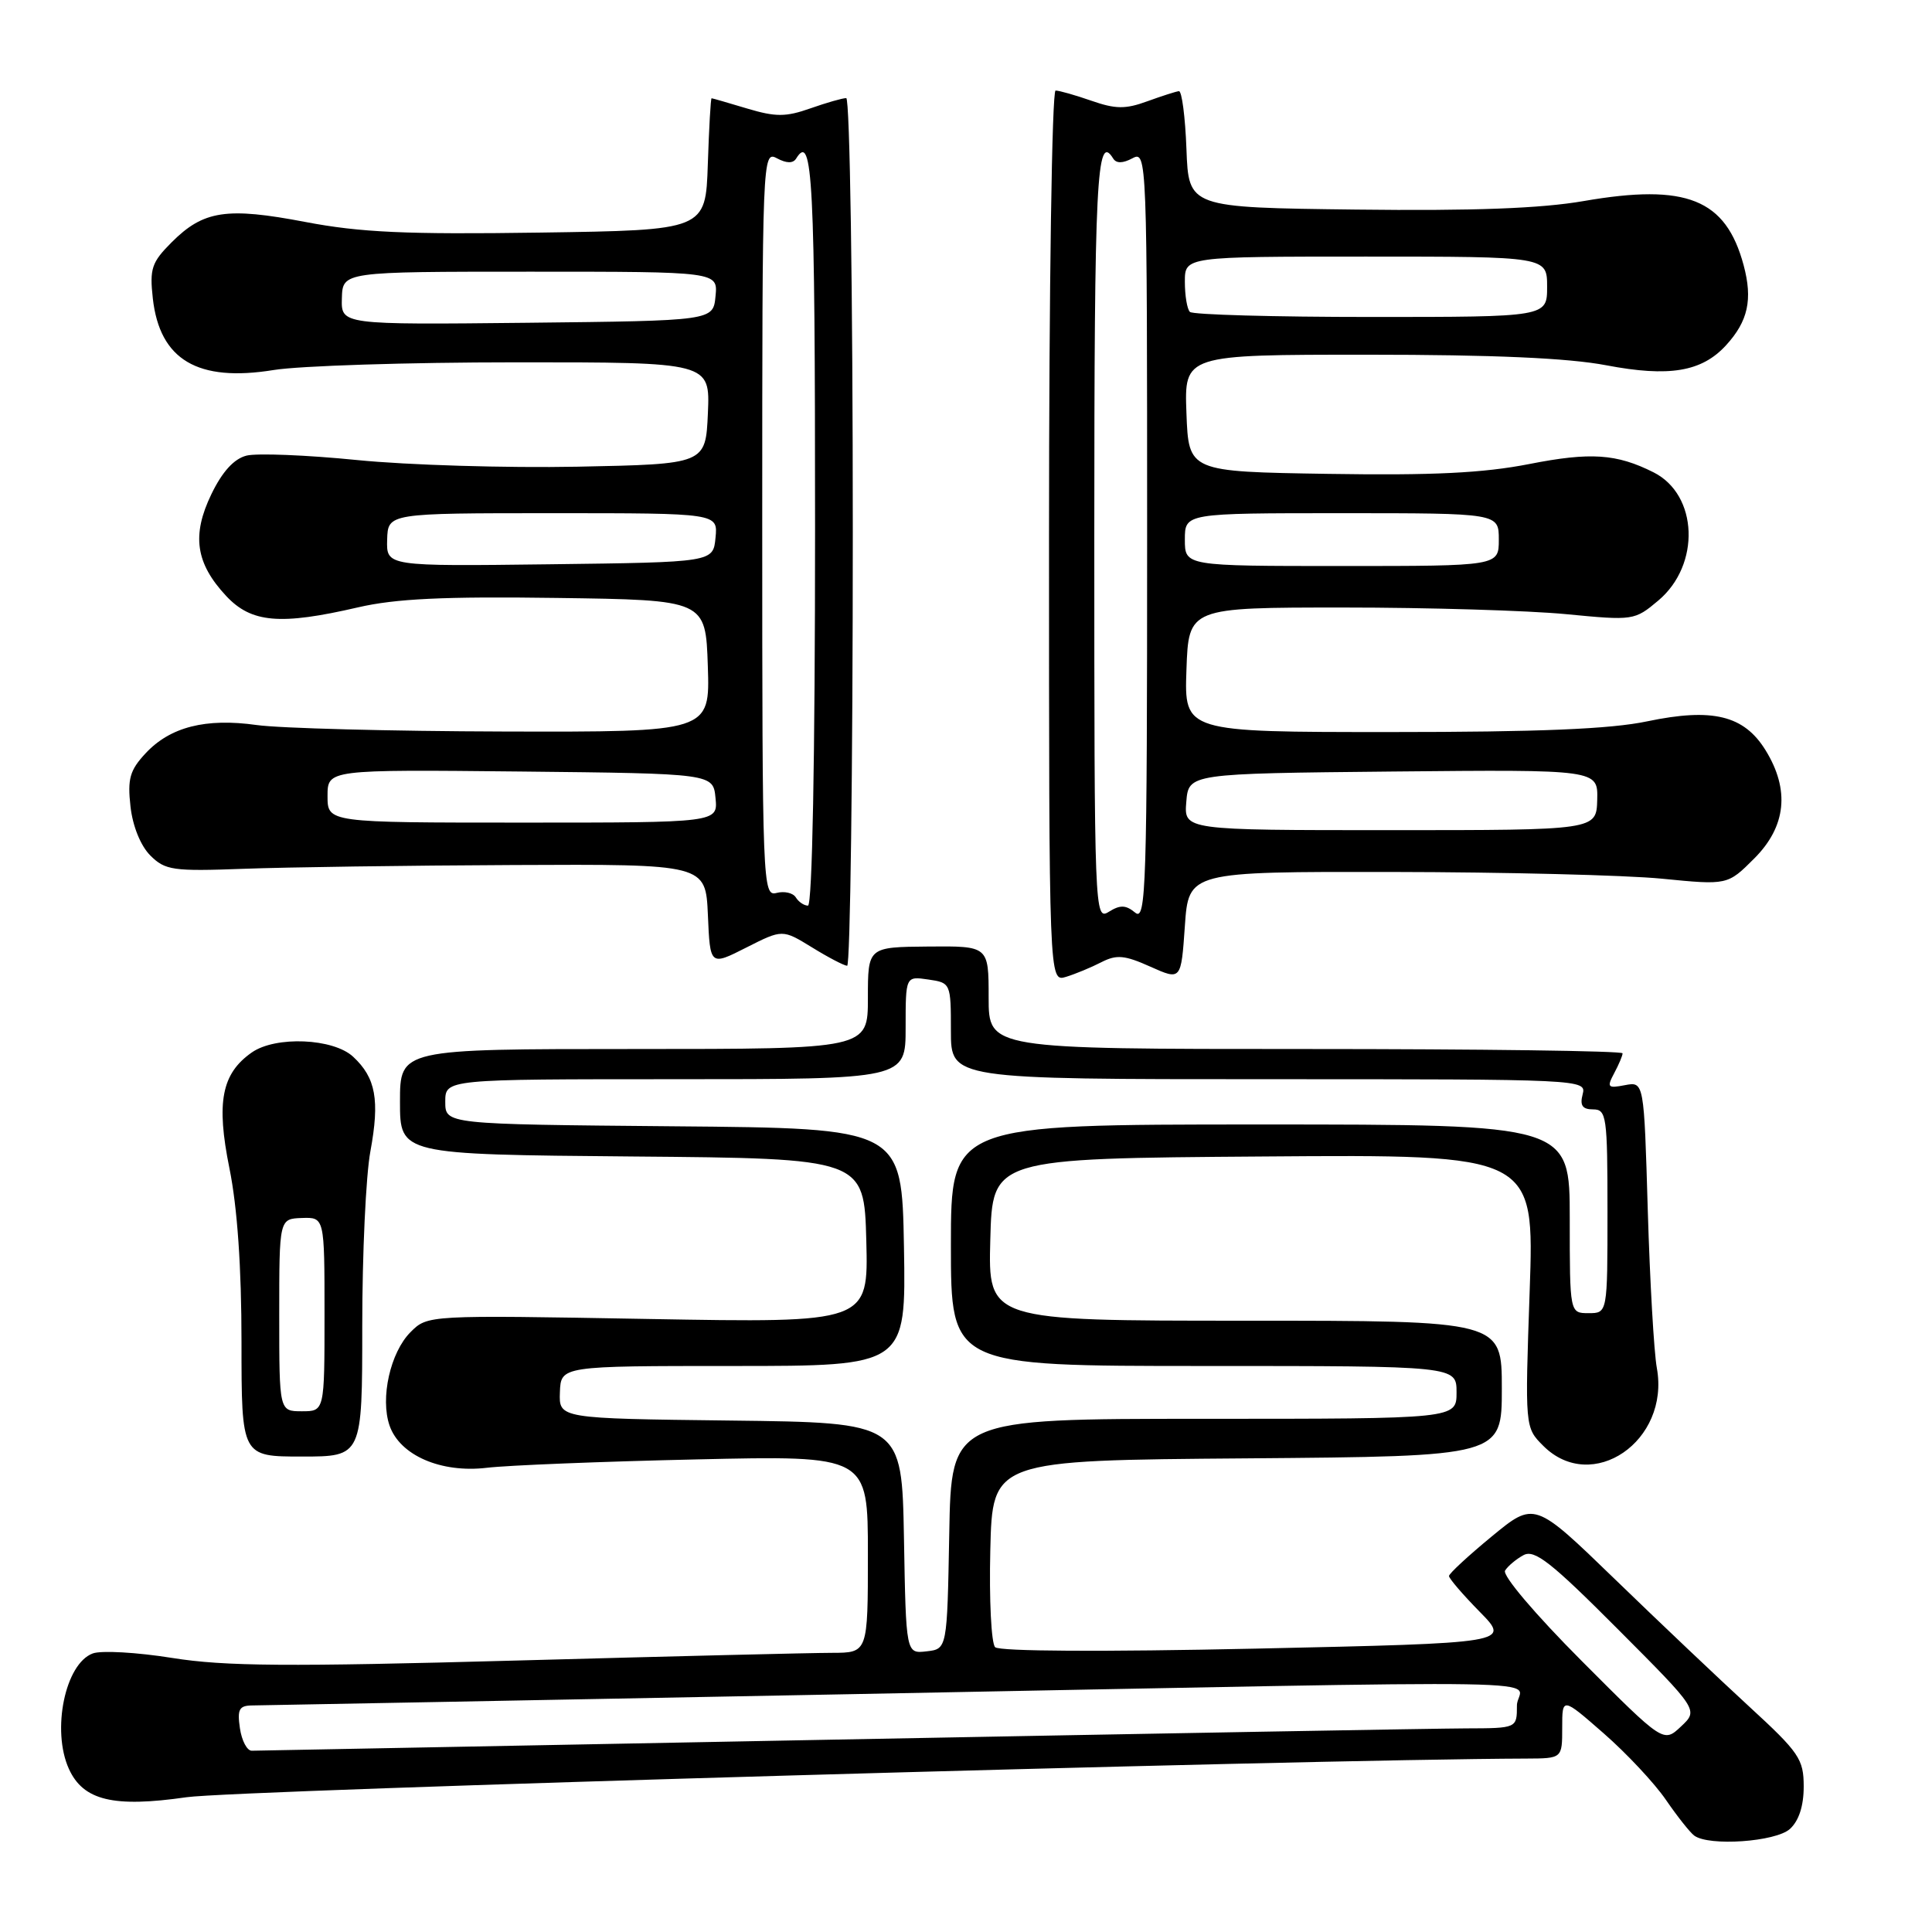 <?xml version="1.0" encoding="UTF-8" standalone="no"?>
<!DOCTYPE svg PUBLIC "-//W3C//DTD SVG 1.1//EN" "http://www.w3.org/Graphics/SVG/1.1/DTD/svg11.dtd" >
<svg xmlns="http://www.w3.org/2000/svg" xmlns:xlink="http://www.w3.org/1999/xlink" version="1.1" viewBox="0 0 256 256">
 <g >
 <path fill="currentColor"
d=" M 237.17 242.35 C 238.36 241.27 239.00 239.30 239.00 236.73 C 239.00 233.09 238.41 232.22 231.78 226.13 C 227.81 222.48 219.78 214.87 213.94 209.21 C 203.32 198.93 203.32 198.93 197.66 203.59 C 194.55 206.15 192.00 208.51 192.00 208.83 C 192.00 209.16 193.83 211.29 196.07 213.57 C 200.14 217.71 200.14 217.71 166.46 218.45 C 146.09 218.89 132.42 218.82 131.86 218.26 C 131.35 217.75 131.06 211.97 131.22 205.42 C 131.50 193.50 131.50 193.50 165.25 193.24 C 199.00 192.97 199.00 192.97 199.00 183.99 C 199.00 175.00 199.00 175.00 164.97 175.00 C 130.93 175.00 130.93 175.00 131.22 164.25 C 131.50 153.50 131.50 153.50 167.41 153.24 C 203.32 152.97 203.32 152.97 202.69 171.06 C 202.06 189.15 202.06 189.15 204.49 191.58 C 210.95 198.04 221.30 190.95 219.54 181.27 C 219.16 179.20 218.62 169.81 218.34 160.40 C 217.84 143.31 217.84 143.31 215.31 143.79 C 213.02 144.23 212.89 144.08 213.89 142.20 C 214.50 141.06 215.00 139.88 215.00 139.57 C 215.00 139.25 196.10 139.00 173.00 139.00 C 131.00 139.00 131.00 139.00 131.00 132.18 C 131.00 125.35 131.00 125.35 123.00 125.42 C 115.00 125.49 115.00 125.49 115.00 132.24 C 115.00 139.00 115.00 139.00 84.00 139.00 C 53.00 139.00 53.00 139.00 53.00 145.99 C 53.00 152.97 53.00 152.97 83.75 153.24 C 114.50 153.50 114.50 153.50 114.79 164.40 C 115.07 175.29 115.07 175.29 85.87 174.77 C 56.66 174.25 56.66 174.25 54.40 176.51 C 51.72 179.19 50.36 185.25 51.62 188.90 C 52.99 192.85 58.44 195.21 64.50 194.49 C 67.25 194.16 79.74 193.66 92.25 193.38 C 115.00 192.86 115.00 192.86 115.00 205.93 C 115.00 219.00 115.00 219.00 110.25 219.01 C 107.64 219.01 88.81 219.47 68.42 220.03 C 38.18 220.86 29.77 220.80 22.84 219.69 C 18.16 218.94 13.42 218.67 12.29 219.09 C 8.63 220.44 6.81 229.28 9.13 234.39 C 11.04 238.58 15.03 239.54 24.73 238.14 C 31.26 237.19 172.37 233.12 202.25 233.02 C 207.00 233.00 207.00 233.00 207.00 228.94 C 207.00 224.87 207.00 224.87 212.51 229.69 C 215.53 232.33 219.25 236.30 220.75 238.50 C 222.26 240.70 223.95 242.83 224.50 243.23 C 226.46 244.67 235.28 244.05 237.17 242.35 Z  M 48.00 175.68 C 48.00 166.16 48.48 155.75 49.08 152.55 C 50.33 145.76 49.80 142.82 46.80 140.03 C 44.17 137.57 36.51 137.25 33.36 139.46 C 29.36 142.26 28.63 146.06 30.40 154.80 C 31.45 159.98 32.00 167.92 32.00 177.85 C 32.00 193.00 32.00 193.00 40.00 193.00 C 48.00 193.00 48.00 193.00 48.00 175.68 Z  M 145.93 127.50 C 147.96 126.46 149.02 126.56 152.43 128.09 C 156.50 129.91 156.50 129.91 157.00 122.71 C 157.50 115.50 157.50 115.50 184.50 115.54 C 199.35 115.56 215.42 115.96 220.20 116.43 C 228.91 117.29 228.91 117.29 232.45 113.75 C 236.68 109.52 237.19 104.66 233.94 99.40 C 231.09 94.79 226.92 93.77 218.27 95.58 C 213.39 96.61 203.89 97.00 184.21 97.00 C 156.92 97.00 156.92 97.00 157.21 88.75 C 157.50 80.50 157.50 80.50 178.00 80.50 C 189.28 80.50 202.56 80.90 207.52 81.38 C 216.43 82.24 216.59 82.22 219.74 79.57 C 225.36 74.84 225.01 65.56 219.11 62.59 C 214.20 60.12 210.75 59.89 202.62 61.49 C 196.54 62.68 189.85 63.01 176.00 62.79 C 157.50 62.50 157.50 62.50 157.21 54.75 C 156.92 47.00 156.92 47.00 181.21 47.00 C 197.84 47.00 207.81 47.44 212.83 48.40 C 221.17 49.99 225.49 49.27 228.71 45.75 C 231.63 42.56 232.26 39.69 231.04 35.14 C 228.68 26.37 223.47 24.28 209.85 26.64 C 204.21 27.62 195.21 27.96 179.66 27.77 C 157.50 27.50 157.50 27.50 157.21 19.75 C 157.05 15.49 156.60 12.03 156.21 12.08 C 155.82 12.12 153.93 12.73 152.00 13.43 C 149.13 14.48 147.80 14.46 144.62 13.35 C 142.49 12.61 140.36 12.00 139.87 12.00 C 139.39 12.00 139.00 38.02 139.00 71.07 C 139.00 130.13 139.00 130.13 141.25 129.44 C 142.49 129.06 144.59 128.19 145.93 127.50 Z  M 107.59 125.53 C 109.74 126.86 111.84 127.95 112.25 127.97 C 112.66 127.99 113.00 102.12 113.00 70.50 C 113.00 38.35 112.61 13.00 112.13 13.00 C 111.64 13.00 109.51 13.61 107.38 14.36 C 104.12 15.51 102.78 15.51 99.00 14.38 C 96.53 13.64 94.41 13.02 94.29 13.02 C 94.17 13.01 93.95 16.94 93.79 21.75 C 93.50 30.50 93.50 30.50 71.50 30.82 C 53.80 31.08 47.73 30.80 40.45 29.41 C 30.02 27.42 26.96 27.89 22.75 32.10 C 20.09 34.76 19.81 35.60 20.25 39.55 C 21.17 47.69 26.19 50.66 36.26 49.03 C 39.69 48.47 54.11 48.01 68.30 48.01 C 94.09 48.00 94.09 48.00 93.80 54.75 C 93.50 61.50 93.50 61.50 76.50 61.84 C 67.15 62.02 54.02 61.63 47.33 60.96 C 40.63 60.29 34.04 60.03 32.67 60.37 C 31.01 60.79 29.46 62.48 28.01 65.48 C 25.38 70.92 25.92 74.63 29.97 78.97 C 33.31 82.54 37.12 82.87 47.43 80.48 C 52.39 79.33 58.81 79.02 73.75 79.23 C 93.50 79.50 93.50 79.50 93.79 88.25 C 94.08 97.00 94.08 97.00 66.79 96.93 C 51.78 96.89 37.03 96.50 34.01 96.07 C 27.25 95.12 22.54 96.32 19.28 99.83 C 17.20 102.06 16.88 103.21 17.29 106.86 C 17.58 109.48 18.64 112.08 19.92 113.36 C 21.89 115.32 22.91 115.47 32.29 115.12 C 37.90 114.91 53.98 114.68 68.00 114.62 C 93.50 114.50 93.50 114.50 93.80 121.24 C 94.09 127.99 94.09 127.99 98.88 125.56 C 103.68 123.13 103.68 123.13 107.59 125.53 Z  M 31.79 229.00 C 31.42 226.49 31.69 226.00 33.42 225.98 C 34.57 225.97 69.92 225.30 112.00 224.50 C 212.66 222.58 201.00 222.39 201.00 226.00 C 201.00 229.00 201.00 229.00 194.25 229.02 C 190.54 229.03 153.07 229.70 111.00 230.50 C 68.92 231.30 33.99 231.97 33.36 231.98 C 32.74 231.99 32.03 230.65 31.79 229.00 Z  M 209.58 220.08 C 203.40 213.88 199.04 208.74 199.43 208.11 C 199.80 207.51 200.91 206.58 201.88 206.06 C 203.34 205.28 205.54 207.01 214.36 215.86 C 225.06 226.59 225.06 226.59 222.74 228.77 C 220.42 230.95 220.42 230.95 209.58 220.08 Z  M 119.78 203.81 C 119.50 188.50 119.50 188.50 96.78 188.23 C 74.06 187.96 74.06 187.96 74.19 184.48 C 74.32 181.00 74.32 181.00 97.19 181.00 C 120.05 181.00 120.05 181.00 119.78 165.25 C 119.50 149.50 119.50 149.50 89.25 149.24 C 59.00 148.97 59.00 148.97 59.00 145.99 C 59.00 143.00 59.00 143.00 89.50 143.00 C 120.00 143.00 120.00 143.00 120.00 136.17 C 120.00 129.35 120.00 129.35 123.00 129.79 C 125.97 130.22 126.00 130.28 126.00 136.61 C 126.00 143.00 126.00 143.00 168.12 143.00 C 209.74 143.00 210.23 143.02 209.71 145.00 C 209.32 146.48 209.68 147.00 211.09 147.00 C 212.87 147.00 213.00 147.89 213.00 160.50 C 213.00 174.00 213.00 174.00 210.50 174.00 C 208.00 174.00 208.00 174.00 208.00 161.50 C 208.00 149.00 208.00 149.00 167.00 149.00 C 126.00 149.00 126.00 149.00 126.00 165.00 C 126.00 181.00 126.00 181.00 159.50 181.00 C 193.00 181.00 193.00 181.00 193.00 184.50 C 193.00 188.00 193.00 188.00 159.53 188.00 C 126.05 188.00 126.05 188.00 125.78 203.25 C 125.50 218.50 125.50 218.50 122.78 218.81 C 120.05 219.13 120.05 219.13 119.78 203.81 Z  M 37.00 174.25 C 37.00 161.50 37.00 161.50 40.00 161.39 C 43.00 161.29 43.00 161.29 43.00 174.14 C 43.00 187.00 43.00 187.00 40.00 187.00 C 37.00 187.00 37.00 187.00 37.00 174.25 Z  M 145.00 71.01 C 145.00 23.71 145.31 17.46 147.50 21.00 C 147.91 21.67 148.77 21.66 150.06 20.97 C 151.97 19.95 152.00 20.77 152.00 71.09 C 152.00 117.61 151.86 122.13 150.42 120.93 C 149.17 119.90 148.43 119.88 146.92 120.82 C 145.04 121.99 145.00 121.05 145.00 71.01 Z  M 157.19 106.25 C 157.50 102.50 157.50 102.50 184.62 102.23 C 211.74 101.97 211.74 101.97 211.64 105.98 C 211.53 110.00 211.53 110.00 184.21 110.00 C 156.88 110.00 156.88 110.00 157.19 106.25 Z  M 157.00 71.50 C 157.00 68.00 157.00 68.00 177.80 68.00 C 198.60 68.00 198.60 68.00 198.60 71.50 C 198.60 75.00 198.60 75.00 177.80 75.00 C 157.00 75.00 157.00 75.00 157.00 71.50 Z  M 157.67 41.33 C 157.30 40.97 157.00 39.17 157.00 37.33 C 157.00 34.00 157.00 34.00 181.00 34.00 C 205.00 34.00 205.00 34.00 205.00 38.00 C 205.00 42.00 205.00 42.00 181.67 42.00 C 168.83 42.00 158.03 41.70 157.67 41.33 Z  M 105.45 118.91 C 105.08 118.31 103.93 118.05 102.89 118.32 C 101.06 118.80 101.00 117.33 101.00 69.37 C 101.00 20.76 101.03 19.95 102.94 20.97 C 104.23 21.66 105.09 21.67 105.50 21.00 C 107.68 17.47 108.00 23.64 108.00 70.00 C 108.00 100.58 107.63 120.00 107.06 120.00 C 106.54 120.00 105.82 119.51 105.45 118.91 Z  M 43.40 105.48 C 43.40 101.97 43.40 101.97 68.95 102.23 C 94.50 102.50 94.50 102.50 94.81 105.75 C 95.13 109.00 95.13 109.00 69.26 109.00 C 43.40 109.00 43.40 109.00 43.40 105.48 Z  M 51.30 71.52 C 51.40 68.00 51.40 68.00 73.26 68.00 C 95.13 68.00 95.13 68.00 94.81 71.25 C 94.50 74.50 94.50 74.50 72.85 74.77 C 51.20 75.04 51.20 75.04 51.30 71.52 Z  M 45.30 39.52 C 45.40 36.00 45.40 36.00 70.26 36.00 C 95.13 36.00 95.13 36.00 94.81 39.25 C 94.50 42.50 94.50 42.50 69.85 42.77 C 45.20 43.03 45.20 43.03 45.30 39.52 Z "/>
</g>
</svg>